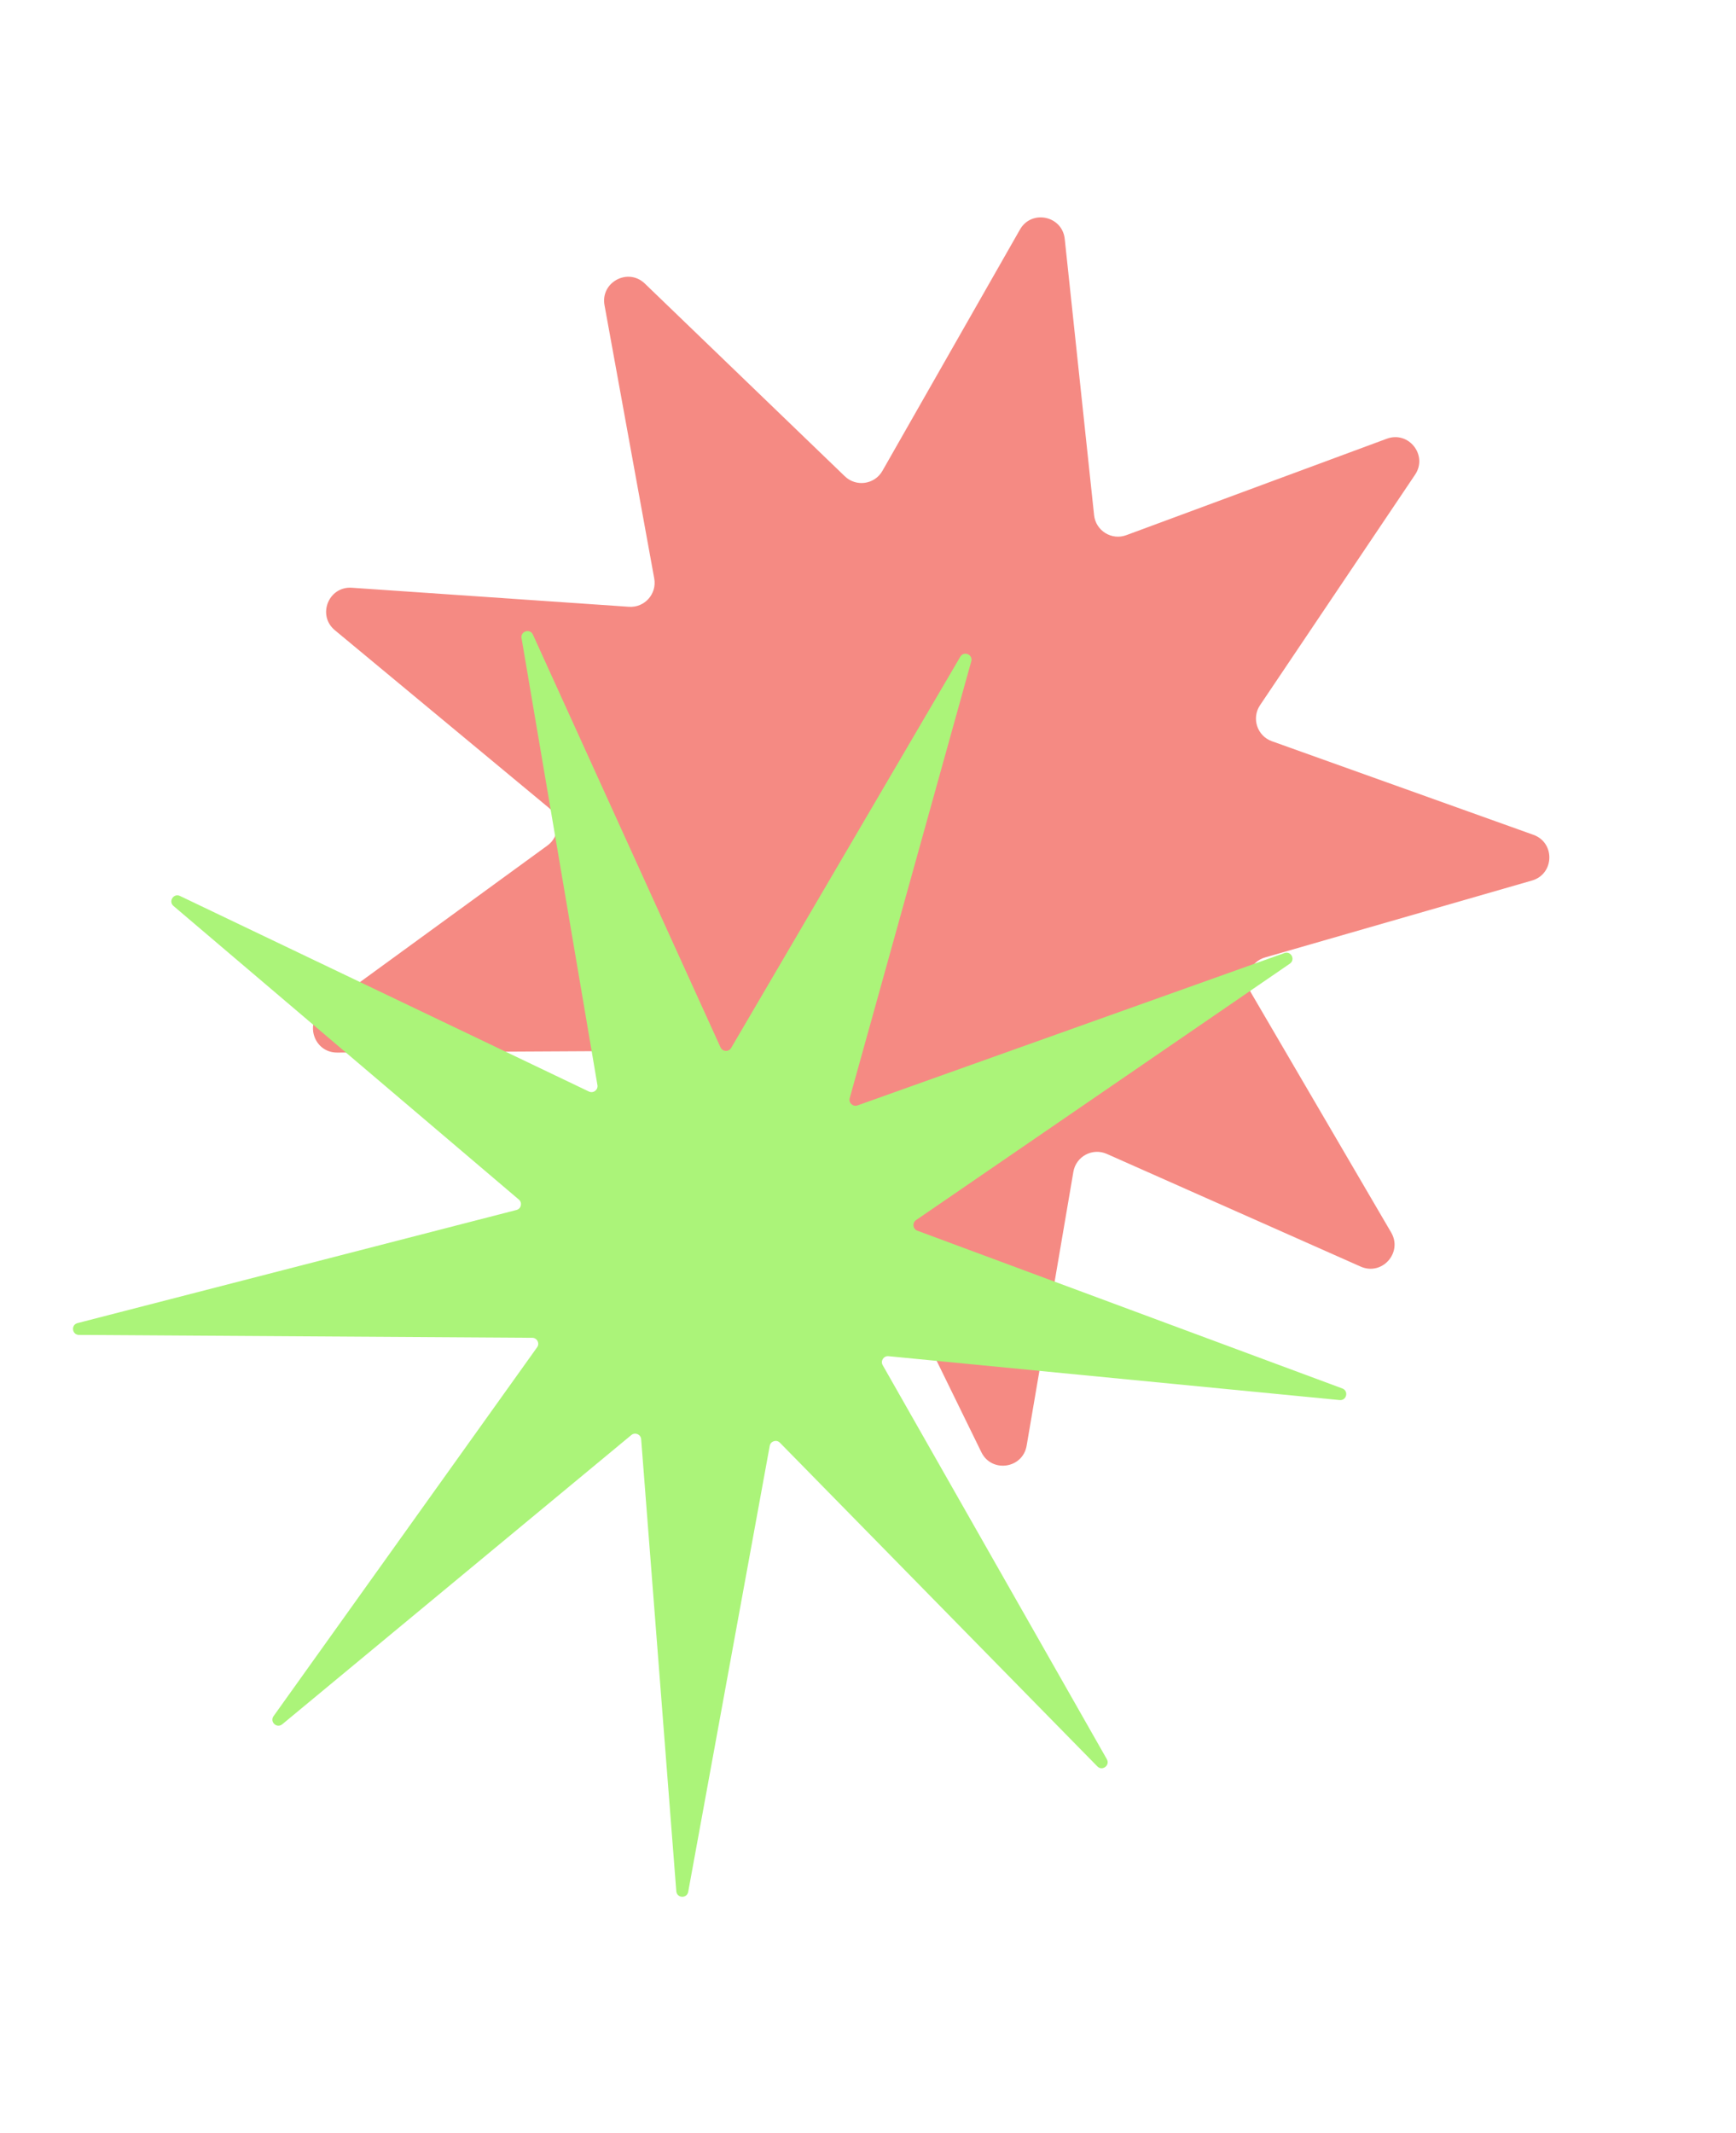 <svg width="289" height="355" viewBox="0 0 289 355" fill="none" xmlns="http://www.w3.org/2000/svg">
<g filter="url(#filter0_d_114_3)">
<path d="M169.797 34.204C171.72 30.83 176.839 31.9 177.25 35.762L182.139 81.742C182.415 84.336 185.059 85.976 187.505 85.07L230.869 69.018C234.511 67.669 237.744 71.779 235.577 75.002L209.766 113.368C208.311 115.532 209.282 118.488 211.738 119.366L255.275 134.943C258.931 136.251 258.767 141.478 255.035 142.553L210.602 155.353C208.095 156.075 206.939 158.964 208.256 161.215L231.595 201.133C233.555 204.485 230.069 208.383 226.519 206.808L184.254 188.052C181.87 186.994 179.128 188.464 178.689 191.035L170.909 236.616C170.256 240.444 165.08 241.189 163.373 237.7L143.052 196.165C141.906 193.822 138.86 193.186 136.871 194.873L101.613 224.789C98.652 227.302 94.208 224.545 95.143 220.776L106.274 175.896C106.902 173.365 104.978 170.919 102.37 170.933L56.131 171.187C52.248 171.208 50.615 166.24 53.754 163.954L91.13 136.729C93.238 135.193 93.336 132.083 91.329 130.418L55.745 100.89C52.756 98.41 54.699 93.555 58.573 93.821L104.704 96.99C107.306 97.169 109.381 94.85 108.914 92.283L100.635 46.791C99.94 42.97 104.549 40.5 107.346 43.194L140.647 75.274C142.525 77.084 145.605 76.64 146.897 74.374L169.797 34.204Z" fill="#F58A83"/>
</g>
<g filter="url(#filter1_d_114_3)">
<path d="M159.864 105.301C160.456 104.29 162.004 104.946 161.69 106.074L141.457 178.77C141.239 179.551 141.993 180.253 142.756 179.98L213.827 154.621C214.93 154.227 215.694 155.725 214.728 156.387L152.501 199.07C151.832 199.529 151.958 200.55 152.718 200.833L223.462 227.089C224.56 227.497 224.183 229.136 223.018 229.022L147.912 221.72C147.105 221.641 146.545 222.505 146.946 223.21L184.262 288.797C184.841 289.815 183.499 290.828 182.679 289.992L129.839 236.121C129.271 235.542 128.287 235.844 128.141 236.642L114.568 310.87C114.357 312.022 112.678 311.936 112.587 310.768L106.736 235.535C106.673 234.727 105.726 234.326 105.101 234.843L46.99 282.981C46.088 283.728 44.858 282.582 45.539 281.629L89.415 220.237C89.887 219.578 89.419 218.661 88.608 218.656L13.15 218.178C11.979 218.171 11.773 216.502 12.907 216.21L85.981 197.384C86.766 197.182 86.996 196.179 86.379 195.654L28.881 146.785C27.989 146.026 28.904 144.615 29.96 145.12L98.039 177.67C98.77 178.02 99.592 177.399 99.456 176.6L86.823 102.206C86.627 101.051 88.235 100.558 88.719 101.624L119.948 170.319C120.284 171.057 121.311 171.11 121.721 170.41L159.864 105.301Z" fill="#ABF479"/>
</g>
<defs>
<filter id="filter0_d_114_3" x="48.101" y="32.181" width="213.826" height="215.763" filterUnits="userSpaceOnUse" color-interpolation-filters="sRGB">
<feFlood flood-opacity="0" result="BackgroundImageFix"/>
<feColorMatrix in="SourceAlpha" type="matrix" values="0 0 0 0 0 0 0 0 0 0 0 0 0 0 0 0 0 0 127 0" result="hardAlpha"/>
<feOffset dy="4"/>
<feGaussianBlur stdDeviation="2"/>
<feComposite in2="hardAlpha" operator="out"/>
<feColorMatrix type="matrix" values="0 0 0 0 0 0 0 0 0 0 0 0 0 0 0 0 0 0 0.25 0"/>
<feBlend mode="normal" in2="BackgroundImageFix" result="effect1_dropShadow_114_3"/>
<feBlend mode="normal" in="SourceGraphic" in2="effect1_dropShadow_114_3" result="shape"/>
</filter>
<filter id="filter1_d_114_3" x="8.156" y="101.035" width="219.961" height="218.655" filterUnits="userSpaceOnUse" color-interpolation-filters="sRGB">
<feFlood flood-opacity="0" result="BackgroundImageFix"/>
<feColorMatrix in="SourceAlpha" type="matrix" values="0 0 0 0 0 0 0 0 0 0 0 0 0 0 0 0 0 0 127 0" result="hardAlpha"/>
<feOffset dy="4"/>
<feGaussianBlur stdDeviation="2"/>
<feComposite in2="hardAlpha" operator="out"/>
<feColorMatrix type="matrix" values="0 0 0 0 0 0 0 0 0 0 0 0 0 0 0 0 0 0 0.25 0"/>
<feBlend mode="normal" in2="BackgroundImageFix" result="effect1_dropShadow_114_3"/>
<feBlend mode="normal" in="SourceGraphic" in2="effect1_dropShadow_114_3" result="shape"/>
</filter>
</defs>
</svg>
